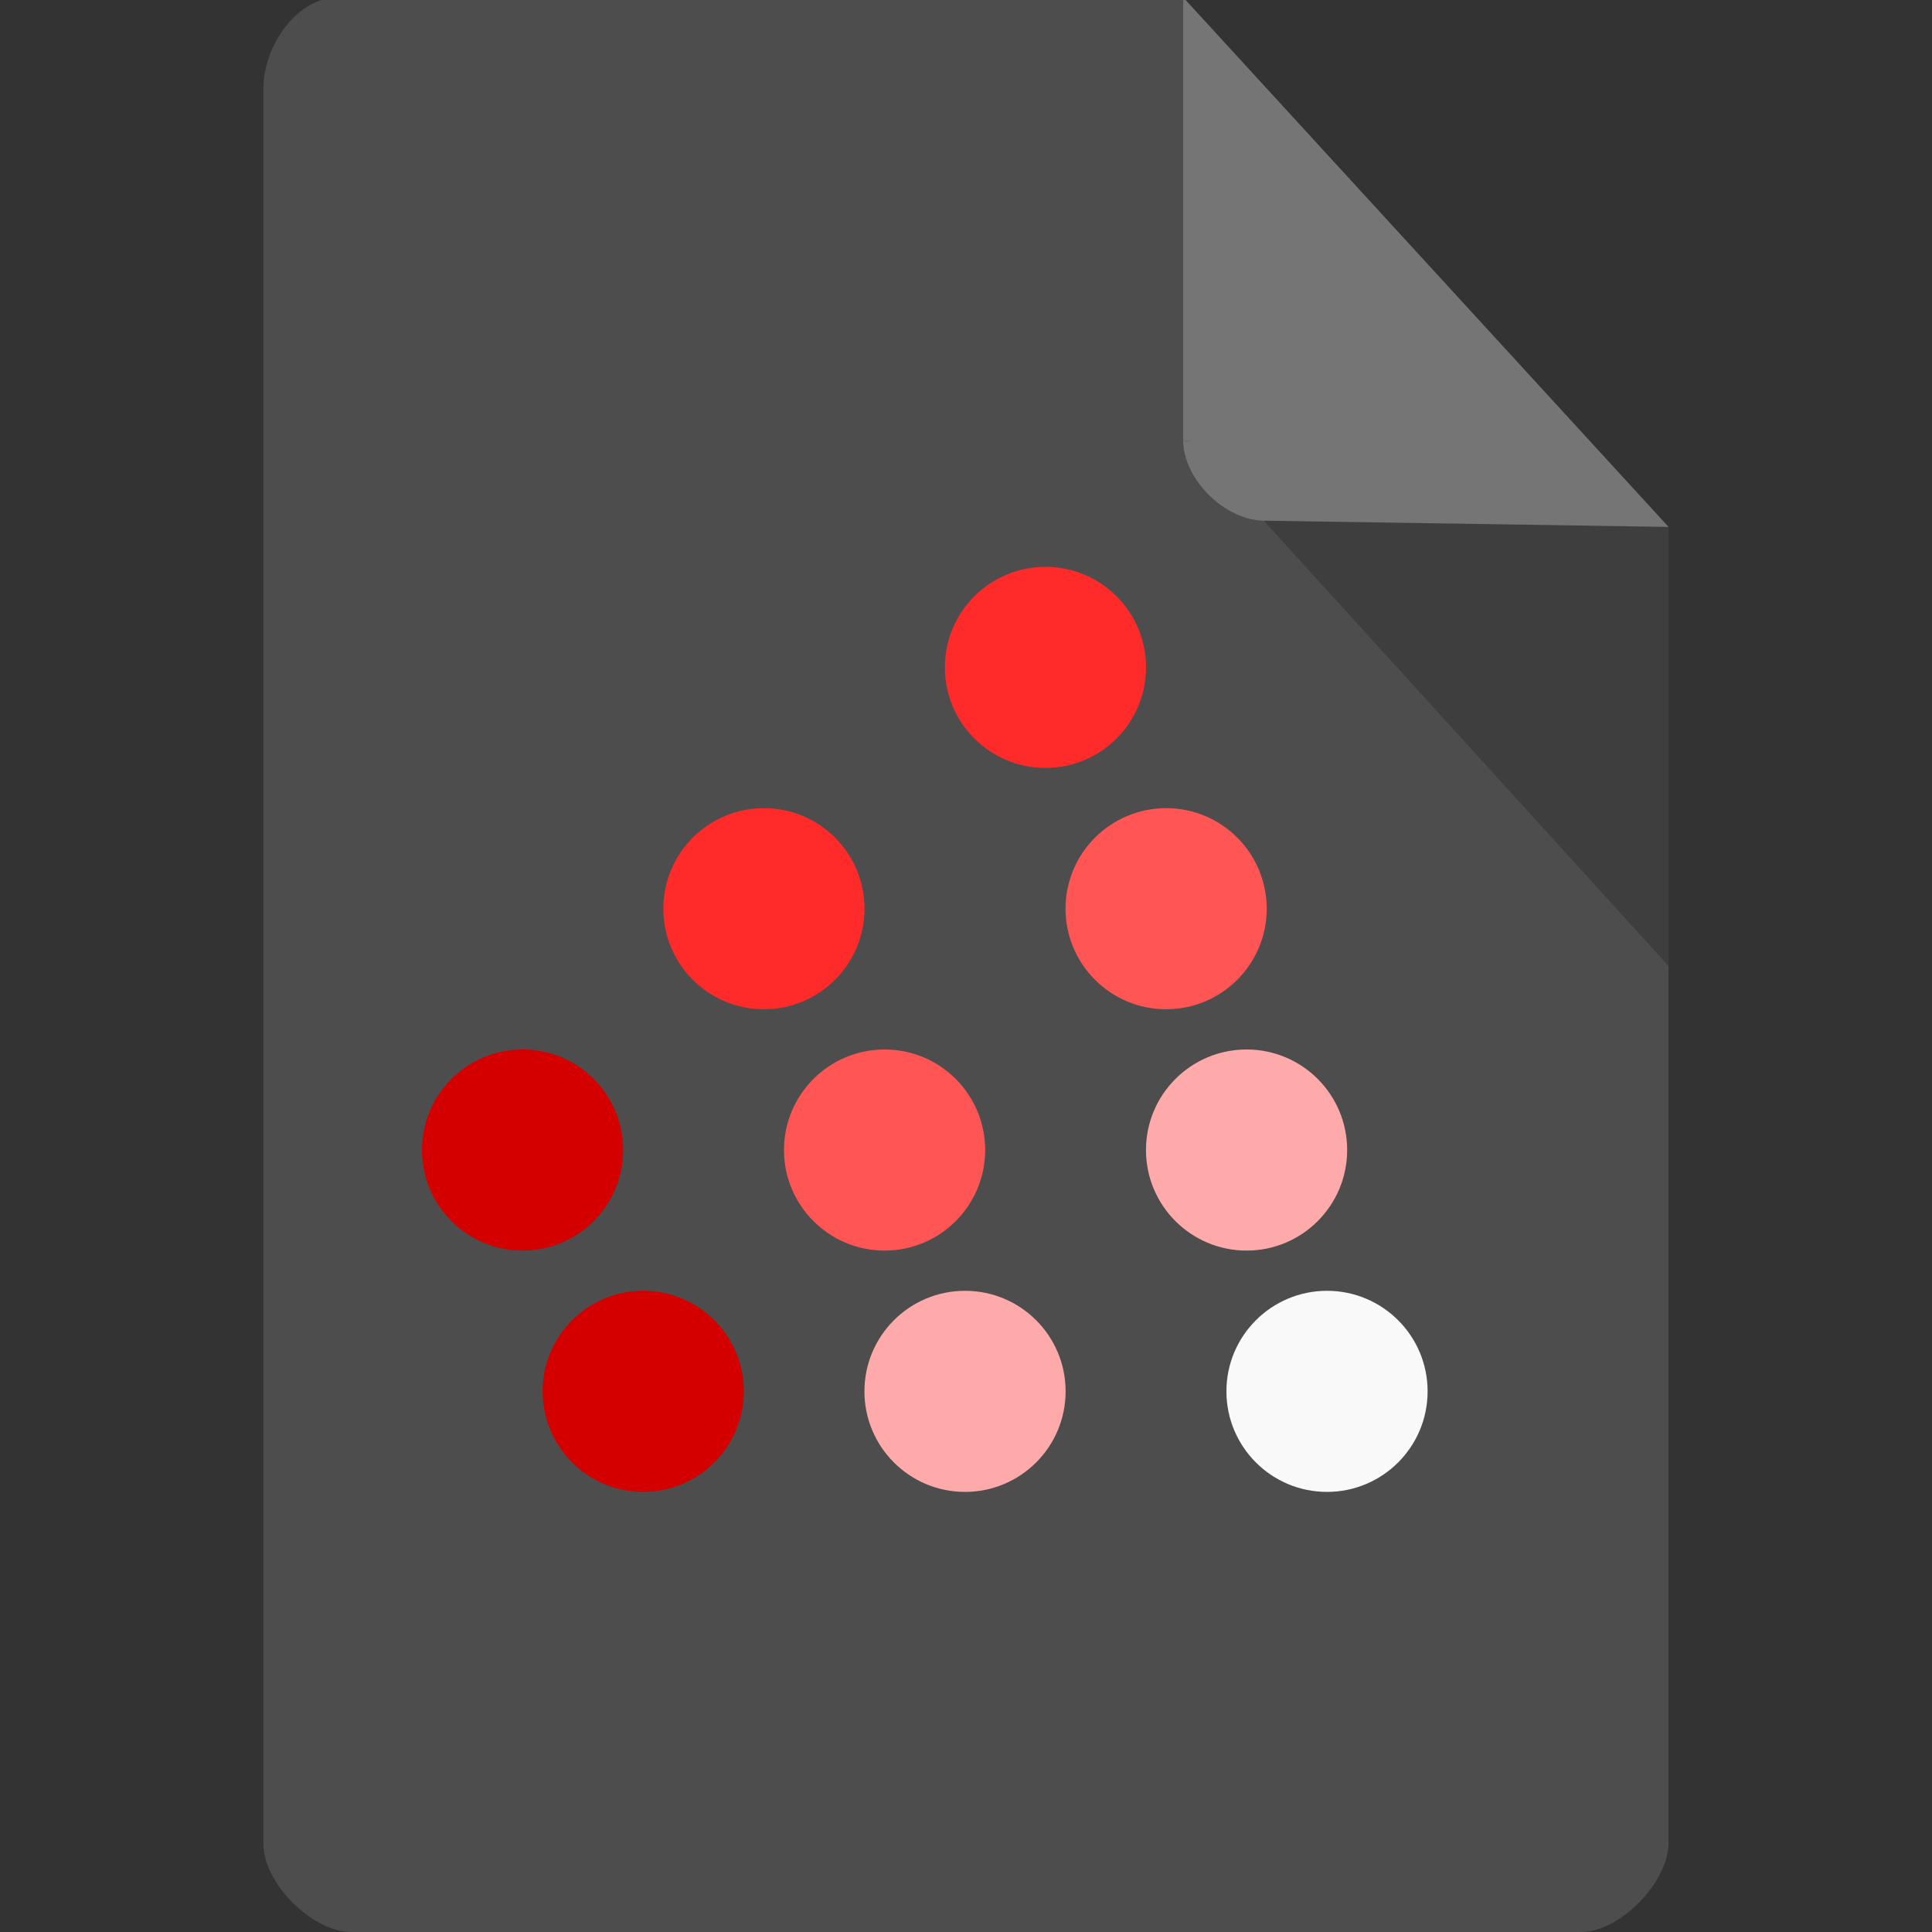 <?xml version="1.0" encoding="UTF-8" standalone="no"?>
<svg
   xmlns:dc="http://purl.org/dc/elements/1.1/"
   xmlns:cc="http://creativecommons.org/ns#"
   xmlns:rdf="http://www.w3.org/1999/02/22-rdf-syntax-ns#"
   xmlns:svg="http://www.w3.org/2000/svg"
   xmlns="http://www.w3.org/2000/svg"
   xmlns:sodipodi="http://sodipodi.sourceforge.net/DTD/sodipodi-0.dtd"
   xmlns:inkscape="http://www.inkscape.org/namespaces/inkscape"
   width="22"
   height="22"
   viewBox="0 0 22 22"
   id="svg2"
   version="1.1"
   inkscape:version="0.91 r13725"
   sodipodi:docname="application-x-scilab.svg">
  <rect x="0" y="0" width="22" height="22" fill="#333333" stroke="none"/>
  <defs
     id="defs30" />
  <sodipodi:namedview
     pagecolor="#ffffff"
     bordercolor="#666666"
     borderopacity="1"
     objecttolerance="10"
     gridtolerance="10"
     guidetolerance="10"
     inkscape:pageopacity="0"
     inkscape:pageshadow="2"
     inkscape:window-width="1920"
     inkscape:window-height="1016"
     id="namedview28"
     showgrid="true"
     inkscape:zoom="37.772726"
     inkscape:cx="7.822836"
     inkscape:cy="8.9530244"
     inkscape:window-x="0"
     inkscape:window-y="27"
     inkscape:window-maximized="1"
     inkscape:current-layer="svg2"
     inkscape:snap-bbox="true"
     inkscape:bbox-paths="true"
     inkscape:bbox-nodes="true"
     inkscape:snap-bbox-edge-midpoints="true"
     inkscape:snap-bbox-midpoints="true"
     inkscape:object-paths="true"
     inkscape:snap-intersection-paths="true"
     inkscape:object-nodes="true"
     inkscape:snap-midpoints="true"
     inkscape:snap-smooth-nodes="true">
    <inkscape:grid
       type="xygrid"
       id="grid3020"
       empspacing="5"
       visible="true"
       enabled="true"
       snapvisiblegridlinesonly="true" />
  </sodipodi:namedview>
  <path
     inkscape:connector-curvature="0"
     style="fill:#4d4d4d"
     d="M 3.848,-0.03 C 3.377,-0.03 3,0.529 3,1 l 0,20 c 0,0.445 0.555,1 1,1 l 14,0 c 0.445,0 0.987,-0.555 1,-1 L 19,6 13.473,-0.03 Z"
     id="path4-9"
     sodipodi:nodetypes="ssssssccs" />
  <path
     inkscape:connector-curvature="0"
     style="fill-opacity:0.196"
     d="m 13.473,5.012 0.029,0.029 0.072,-0.029 z m 0.917,0.917 L 19,11 19,6 Z"
     id="path6"
     sodipodi:nodetypes="cccccccc" />
  <path
     inkscape:connector-curvature="0"
     style="fill:#b3b3b3;fill-opacity:0.392"
     d="M 13.473,-0.03 19,6 14.39,5.929 c -0.445,-0.007 -0.917,-0.471 -0.917,-0.917 z"
     id="path8"
     sodipodi:nodetypes="ccssc" />
  <g
     transform="matrix(0.458,0,0,0.458,-0.687,1.417)"
     id="g47">
    <path
       inkscape:connector-curvature="0"
       transform="matrix(0.464,0,0,0.523,46.604,4.085)"
       d="m -35.797,18 c 0,2.64 -2.413,4.78 -5.39,4.78 -2.977,0 -5.39,-2.14 -5.39,-4.78 0,-2.64 2.413,-4.78 5.39,-4.78 2.977,0 5.39,2.14 5.39,4.78 z"
       style="fill:#ff2a2a;fill-opacity:1;fill-rule:nonzero;stroke:none"
       id="path49" />
    <path
       inkscape:connector-curvature="0"
       d="m -35.797,18 c 0,2.64 -2.413,4.78 -5.39,4.78 -2.977,0 -5.39,-2.14 -5.39,-4.78 0,-2.64 2.413,-4.78 5.39,-4.78 2.977,0 5.39,2.14 5.39,4.78 z"
       transform="matrix(0.464,0,0,0.523,39.604,10.085)"
       style="fill:#ff2a2a;fill-opacity:1;fill-rule:nonzero;stroke:none"
       id="path51" />
    <path
       inkscape:connector-curvature="0"
       transform="matrix(0.464,0,0,0.523,33.604,16.085)"
       d="m -35.797,18 c 0,2.64 -2.413,4.78 -5.39,4.78 -2.977,0 -5.39,-2.14 -5.39,-4.78 0,-2.64 2.413,-4.78 5.39,-4.78 2.977,0 5.39,2.14 5.39,4.78 z"
       style="fill:#d40000;fill-opacity:1;fill-rule:nonzero;stroke:none"
       id="path53" />
    <path
       inkscape:connector-curvature="0"
       d="m -35.797,18 c 0,2.64 -2.413,4.78 -5.39,4.78 -2.977,0 -5.39,-2.14 -5.39,-4.78 0,-2.64 2.413,-4.78 5.39,-4.78 2.977,0 5.39,2.14 5.39,4.78 z"
       transform="matrix(0.464,0,0,0.523,42.604,16.085)"
       style="fill:#ff5555;fill-opacity:1;fill-rule:nonzero;stroke:none"
       id="path55" />
    <path
       inkscape:connector-curvature="0"
       transform="matrix(0.464,0,0,0.523,49.604,10.085)"
       d="m -35.797,18 c 0,2.64 -2.413,4.78 -5.39,4.78 -2.977,0 -5.39,-2.14 -5.39,-4.78 0,-2.64 2.413,-4.78 5.39,-4.78 2.977,0 5.39,2.14 5.39,4.78 z"
       style="fill:#ff5555;fill-opacity:1;fill-rule:nonzero;stroke:none"
       id="path57" />
    <path
       inkscape:connector-curvature="0"
       d="m -35.797,18 c 0,2.64 -2.413,4.78 -5.39,4.78 -2.977,0 -5.39,-2.14 -5.39,-4.78 0,-2.64 2.413,-4.78 5.39,-4.78 2.977,0 5.39,2.14 5.39,4.78 z"
       transform="matrix(0.464,0,0,0.523,51.604,16.085)"
       style="fill:#ffaaaa;fill-opacity:1;fill-rule:nonzero;stroke:none"
       id="path59" />
    <path
       inkscape:connector-curvature="0"
       transform="matrix(0.464,0,0,0.523,53.604,22.085)"
       d="m -35.797,18 c 0,2.64 -2.413,4.78 -5.39,4.78 -2.977,0 -5.39,-2.14 -5.39,-4.78 0,-2.64 2.413,-4.78 5.39,-4.78 2.977,0 5.39,2.14 5.39,4.78 z"
       style="fill:#f9f9f9;fill-opacity:1;fill-rule:nonzero;stroke:none"
       id="path61" />
    <path
       inkscape:connector-curvature="0"
       transform="matrix(0.464,0,0,0.523,44.604,22.085)"
       d="m -35.797,18 c 0,2.64 -2.413,4.78 -5.39,4.78 -2.977,0 -5.39,-2.14 -5.39,-4.78 0,-2.64 2.413,-4.78 5.39,-4.78 2.977,0 5.39,2.14 5.39,4.78 z"
       style="fill:#ffaaaa;fill-opacity:1;fill-rule:nonzero;stroke:none"
       id="path63" />
    <path
       inkscape:connector-curvature="0"
       d="m -35.797,18 c 0,2.64 -2.413,4.78 -5.39,4.78 -2.977,0 -5.39,-2.14 -5.39,-4.78 0,-2.64 2.413,-4.78 5.39,-4.78 2.977,0 5.39,2.14 5.39,4.78 z"
       transform="matrix(0.464,0,0,0.523,36.604,22.085)"
       style="fill:#d40000;fill-opacity:1;fill-rule:nonzero;stroke:none"
       id="path65" />
  </g>
</svg>
